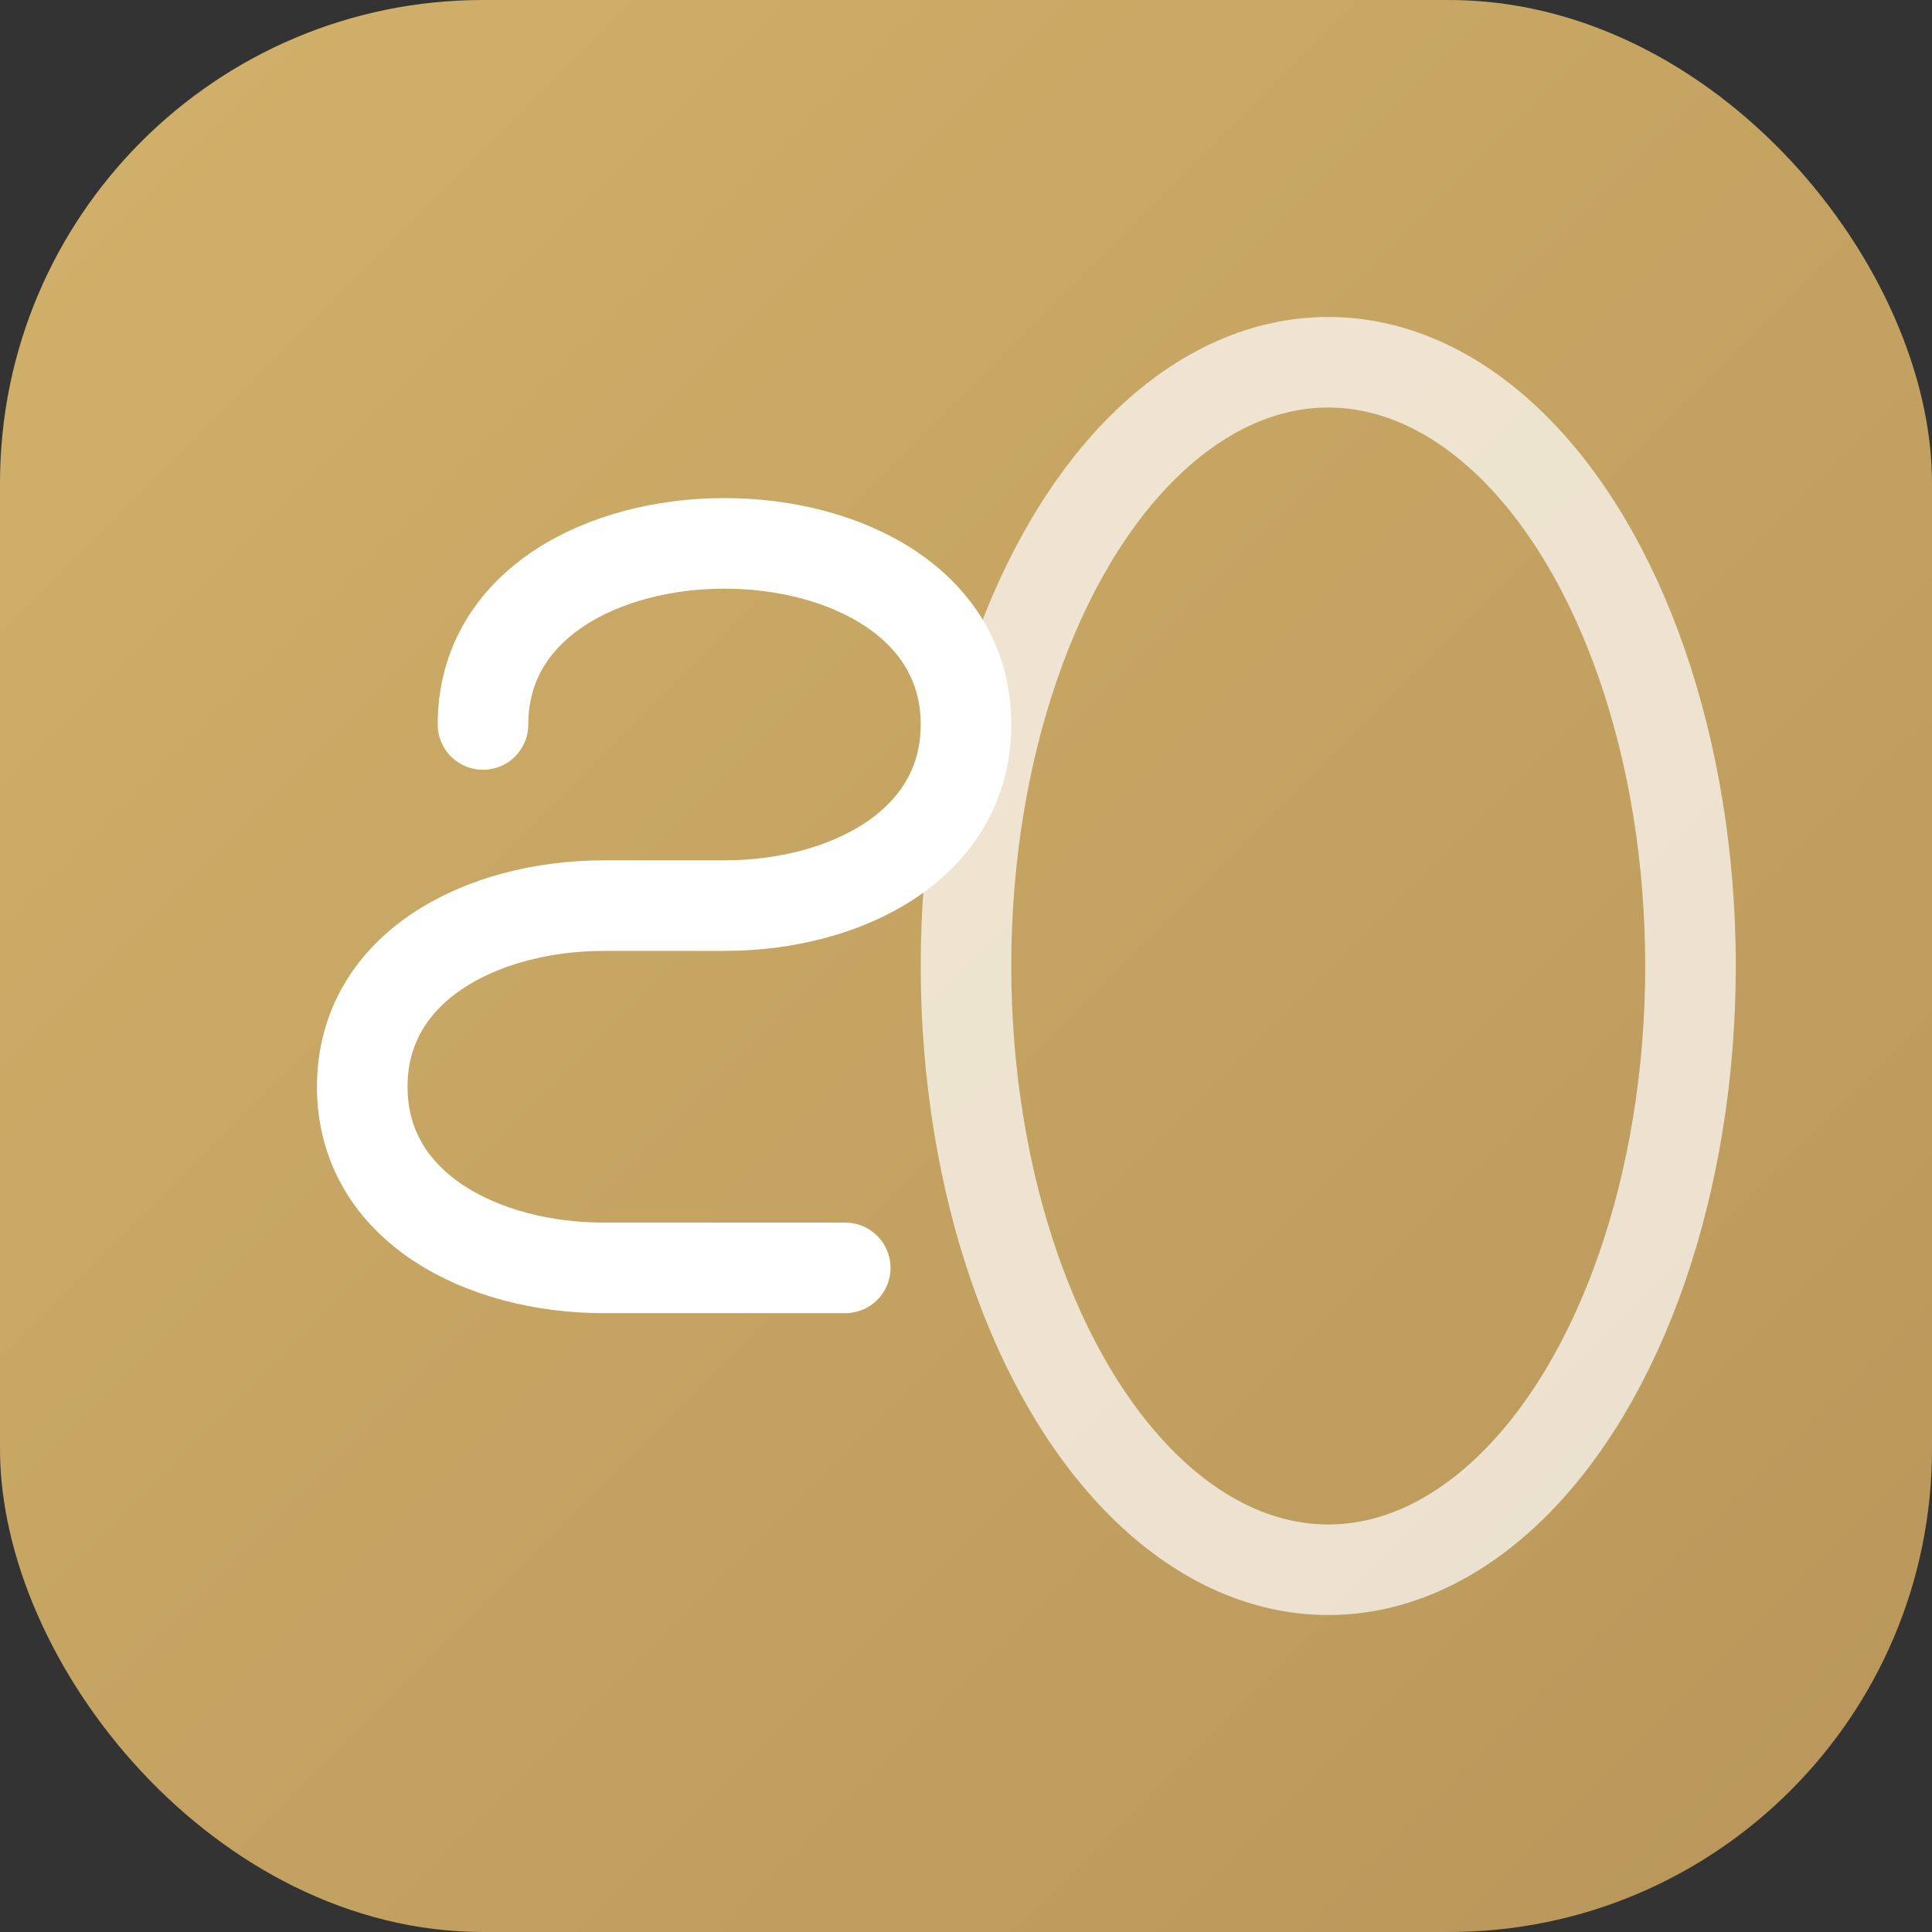 <svg width="32" height="32" viewBox="0 0 32 32" fill="none" xmlns="http://www.w3.org/2000/svg">
  <rect x="0" y="0" width="32" height="32" fill="#333333" stroke="none"/>
  <defs>
    <linearGradient id="faviconGradient" x1="0%" y1="0%" x2="100%" y2="100%">
      <stop offset="0%" style="stop-color:#d1b16a;stop-opacity:1" />
      <stop offset="100%" style="stop-color:#b8965a;stop-opacity:1" />
    </linearGradient>
  </defs>
  
  <rect width="32" height="32" rx="8" fill="url(#faviconGradient)"/>
  
  <!-- S -->
  <path d="M8 12C8 10 10 9 12 9C14 9 16 10 16 12C16 14 14 15 12 15H10C8 15 6 16 6 18C6 20 8 21 10 21H14" 
        stroke="white" stroke-width="1.5" fill="none" stroke-linecap="round"/>
  
  <!-- Stylized shoe sole -->
  <ellipse cx="22" cy="16" rx="6" ry="10" stroke="white" stroke-width="1.5" fill="none" opacity="0.7"/>
</svg>
